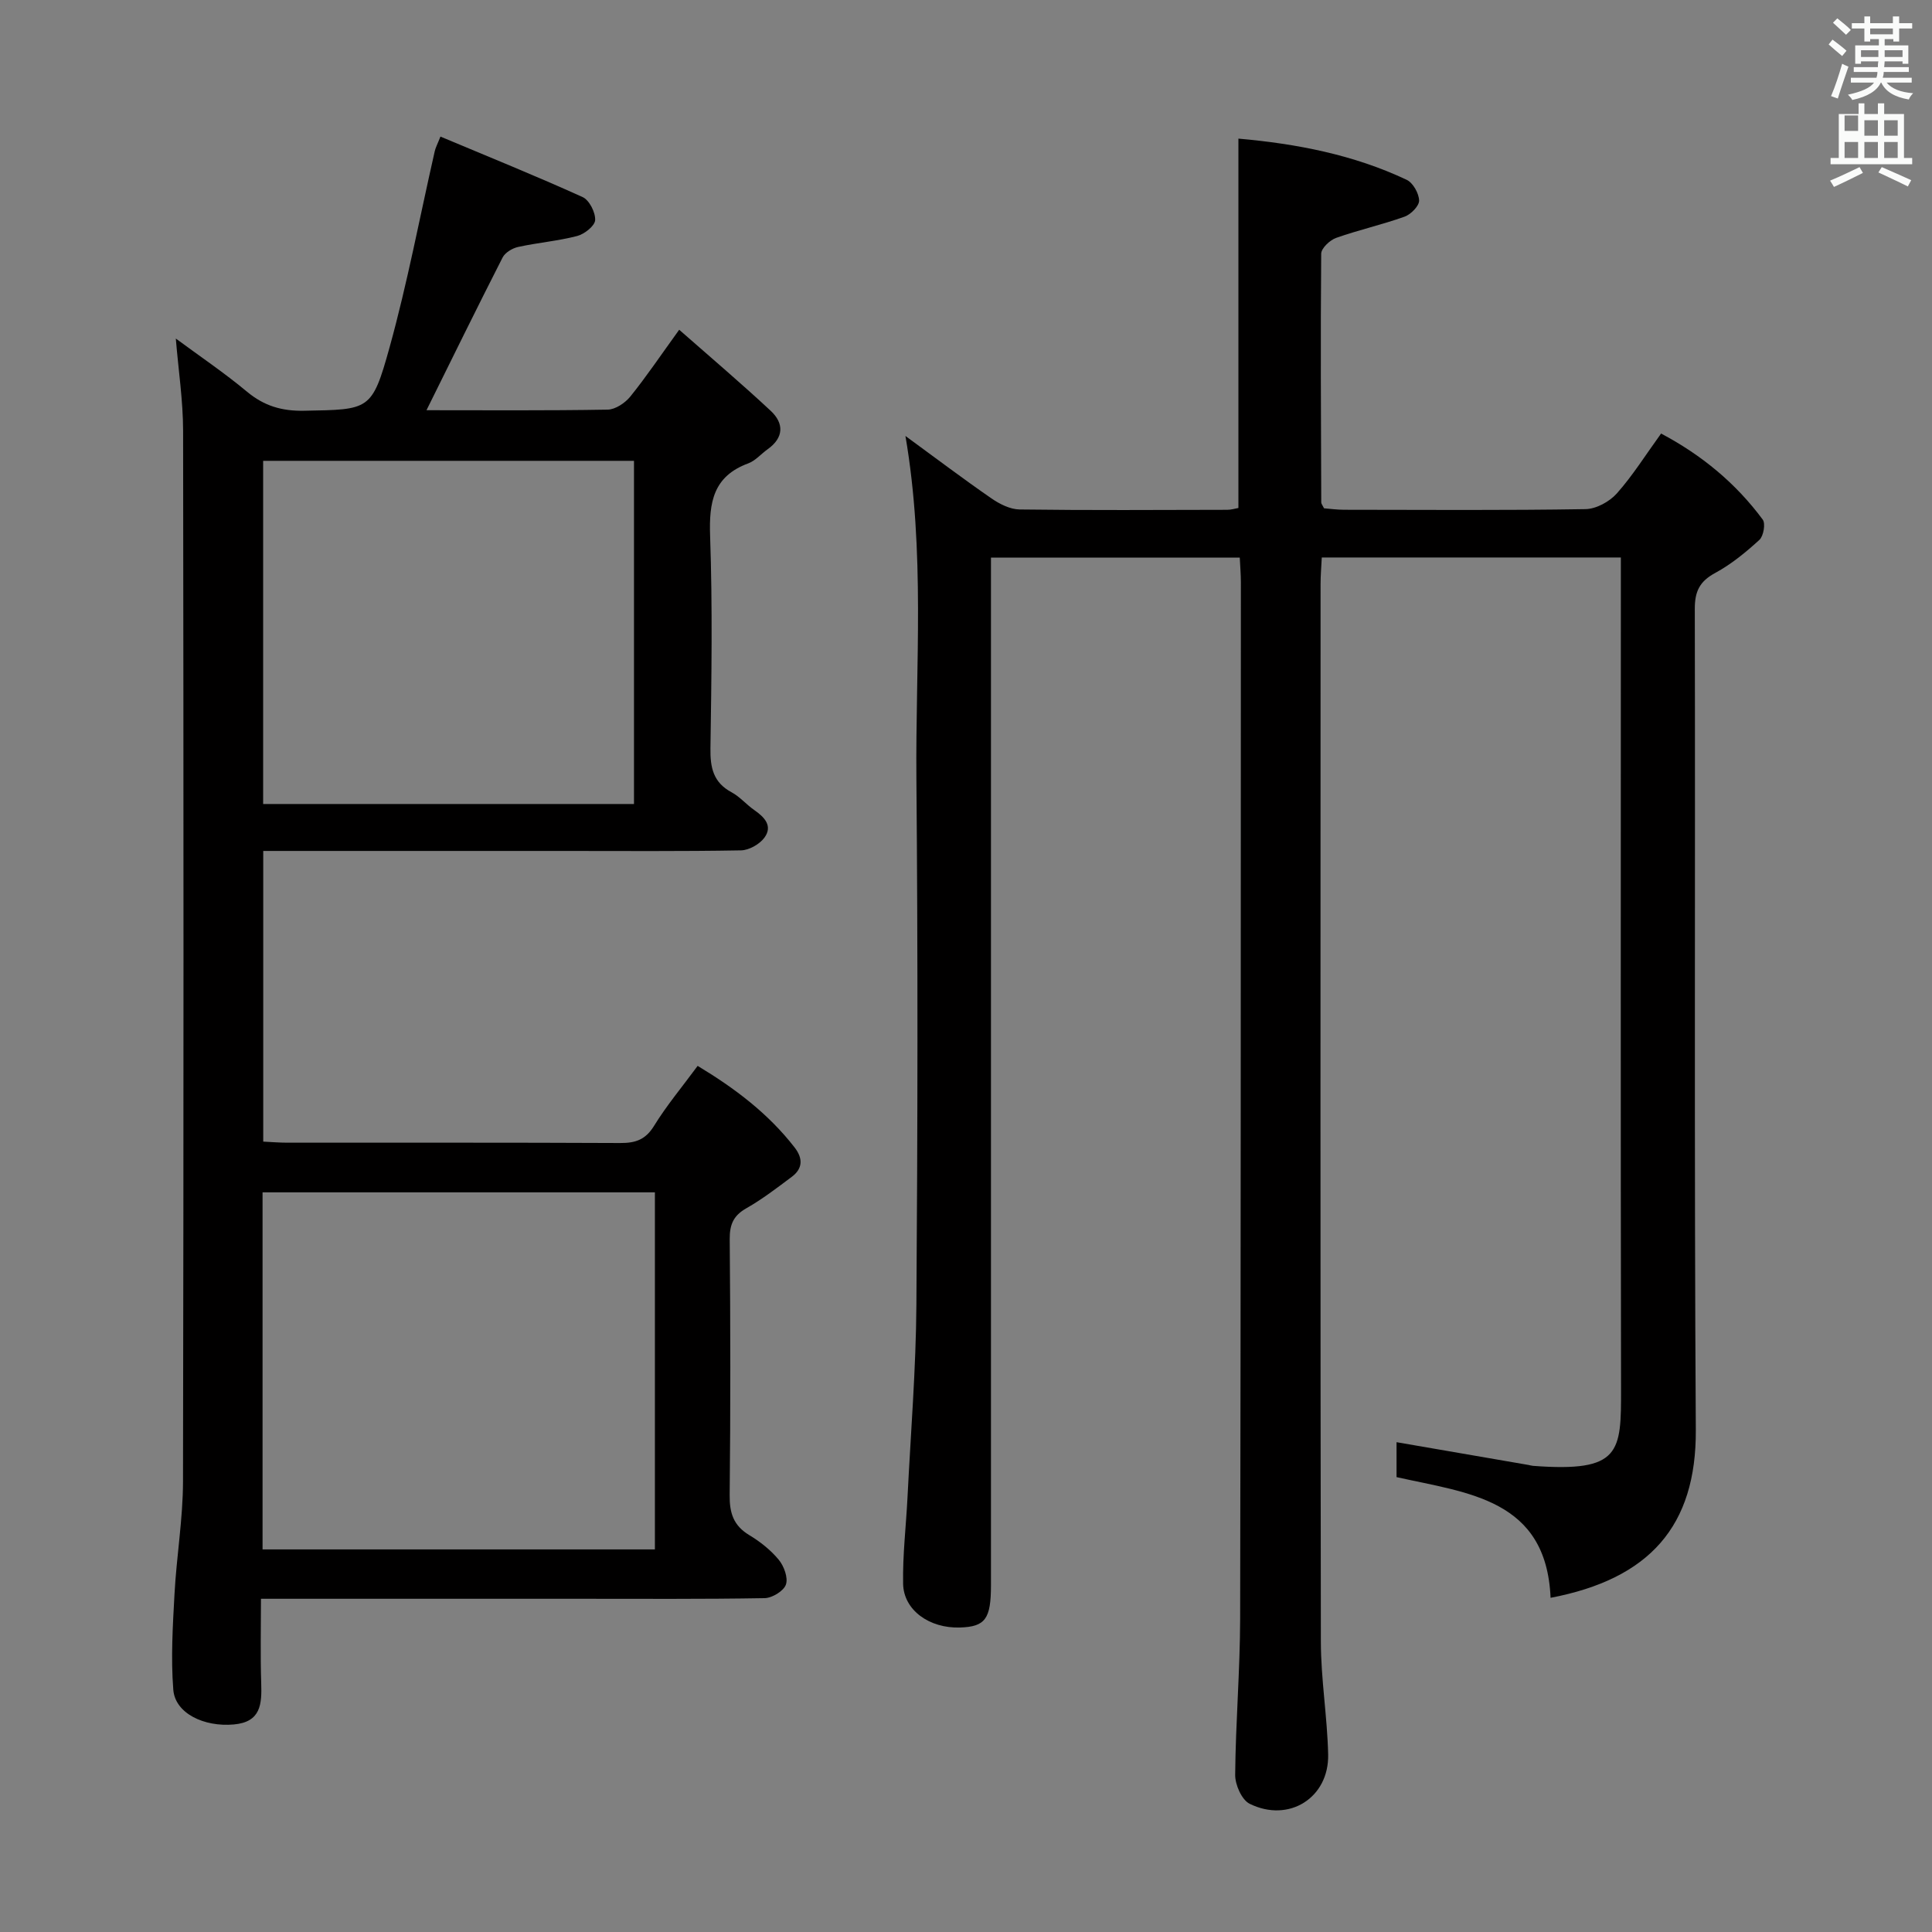 <svg enable-background="new 0 0 400 400" viewBox="0 0 400 400" xmlns="http://www.w3.org/2000/svg"><rect x="0" y="0" width="400" height="400" fill="#808080" stroke="none"/><path d="m378.6 9.2.8-1c.9.7 1.9 1.4 2.9 2.3l-.9 1.1c-1.1-.9-2-1.7-2.8-2.4zm.5 10.7c.9-2.1 1.6-4.3 2.3-6.7.4.2.8.4 1.3.6-.7 2.1-1.5 4.3-2.2 6.6zm.4-15.2.9-.9c1 .8 2 1.6 2.8 2.4l-1 1c-1-.9-1.9-1.8-2.7-2.5zm12.5-1.3h1.2v1.4h2.7v1.1h-2.7v2.7h-1.2v-.5h-1.8v1.3h4.9v3.8h-1.2v-.5h-3.7c0 .4-.1.9-.1 1.2h5.1v1h-5.2c0 .5-.1.9-.2 1.2h6v1h-5.2c1.1 1.3 2.9 2 5.5 2.2-.4.4-.7.8-.9 1.3-2.9-.5-4.8-1.6-5.7-3.5h-.1c-.8 1.7-2.7 2.9-5.9 3.6-.2-.4-.6-.8-.9-1.1 2.8-.6 4.6-1.4 5.4-2.5h-4.8v-1h5.3c.1-.3.2-.7.2-1.2h-4.9v-1h5c0-.4 0-.8.1-1.2h-3.6v.5h-1.2v-3.8h4.9v-1.3h-1.8v.5h-1.2v-2.7h-2.6v-1.1h2.6v-1.4h1.2v1.4h4.7v-1.4zm-6.7 8.4h3.6c0-.4 0-.9 0-1.4h-3.6zm1.9-4.7h4.7v-1.2h-4.7zm6.7 3.3h-3.7v1.4h3.7z" fill="#fafbfa"/><path d="m384.7 21.4h1.3v2.2h2.8v-2.2h1.3v2.2h4.1v9.1h1.7v1.3h-16.9v-1.3h1.7v-9.1h4.1v-2.2zm.3 13.2.7 1.2c-1.8.9-3.8 1.9-6 2.9-.2-.4-.5-.8-.8-1.3 2.4-1 4.4-2 6.1-2.8zm-3.1-7.5h2.8v-3.2h-2.8v4.2zm0 5.6h2.8v-3.3h-2.8zm4.1-4.6h2.8v-3.2h-2.8zm0 4.6h2.8v-3.3h-2.8zm3.6 1.9c2.1.9 4.1 1.8 6.1 2.7l-.7 1.3c-2.2-1.1-4.2-2-6.1-2.9zm3.3-9.7h-2.8v3.2h2.8zm-2.8 7.8h2.8v-3.3h-2.8z" fill="#fafbfa"/><g fill="#010000"><path d="m187.46 90.26c6.28 4.59 11.96 8.89 17.81 12.93 1.68 1.16 3.85 2.26 5.82 2.29 14.33.19 28.66.1 43 .07.8 0 1.6-.25 2.31-.38 0-25.44 0-50.67 0-76.47 12.01 1.06 23.8 3.31 34.84 8.53 1.31.62 2.53 2.8 2.57 4.28.03 1.12-1.69 2.87-2.99 3.34-4.65 1.67-9.52 2.75-14.18 4.4-1.3.46-3.09 2.14-3.1 3.28-.15 17.16-.05 34.32.01 51.48 0 .29.26.58.58 1.23 1.25.1 2.7.3 4.15.3 16.67.02 33.33.14 49.99-.13 2.21-.04 4.95-1.54 6.47-3.24 3.3-3.71 5.96-7.98 9.17-12.41 8.4 4.45 15.47 10.28 21.04 17.81.62.83.17 3.42-.69 4.21-2.8 2.56-5.82 5.04-9.14 6.84-3.22 1.74-4.24 3.81-4.23 7.44.12 56.66-.14 113.33.21 169.99.12 19.92-9.59 30.85-30.07 34.76-.87-20.5-17.13-21.67-31.89-24.99 0-2.5 0-4.95 0-7.23 9.15 1.58 18.22 3.15 27.29 4.71.33.06.65.16.98.19 18.2 1.37 18.23-2.81 18.21-15.97-.1-55.16-.04-110.33-.04-165.49 0-2.12 0-4.24 0-6.61-20.92 0-41.18 0-61.92 0-.09 1.9-.25 3.68-.25 5.47-.01 73-.06 145.99.06 218.99.01 7.78 1.33 15.55 1.51 23.34.21 8.98-8.12 14.25-16.26 10.23-1.63-.81-3.01-3.94-2.99-5.98.09-10.81 1.01-21.62 1.03-32.42.14-71.5.13-142.99.15-214.49 0-1.62-.14-3.24-.23-5.12-17.09 0-33.86 0-51.51 0v6.24 206.49c0 7.02-1.17 8.62-6.42 8.79-6.32.2-11.66-3.58-11.77-9.05-.11-5.97.61-11.94.91-17.92.66-13.28 1.75-26.56 1.84-39.85.26-36.33.32-72.66 0-108.99-.2-23.39 1.85-46.87-2.27-70.89z"/><path d="m88.3 84.93c12.19 0 24.85.1 37.51-.12 1.61-.03 3.61-1.38 4.69-2.71 3.31-4.1 6.27-8.5 10.12-13.83 6.64 5.84 12.93 11.17 18.95 16.79 2.77 2.59 2.74 5.55-.65 7.96-1.35.96-2.52 2.37-4.01 2.92-7.24 2.67-8.13 8.04-7.89 14.99.51 14.65.29 29.33.07 43.99-.06 4.01.58 7.08 4.37 9.11 1.73.93 3.07 2.55 4.71 3.69 2.11 1.46 3.86 3.28 2.1 5.7-1 1.37-3.19 2.61-4.86 2.64-12.33.22-24.66.12-37 .12-20.49 0-40.98 0-61.91 0v60.18c1.69.08 3.32.22 4.94.22 23 .01 46-.04 69 .07 3.13.01 5.2-.68 6.96-3.53 2.6-4.23 5.82-8.07 9.04-12.44 7.69 4.63 14.63 9.86 20.09 16.91 1.71 2.21 1.71 4.33-.59 6.05-3.06 2.29-6.11 4.64-9.42 6.52-2.68 1.52-3.46 3.37-3.44 6.39.15 17.66.18 35.33-.01 53-.04 3.71.79 6.31 4.06 8.28 2.26 1.36 4.44 3.09 6.1 5.1 1.09 1.32 1.98 3.74 1.48 5.15-.46 1.32-2.84 2.77-4.41 2.8-12.83.22-25.66.13-38.5.13-21.66 0-43.32 0-65.77 0 0 5.94-.14 11.7.05 17.45.14 4.34-.04 8.06-5.66 8.57-6.17.56-12.15-2.29-12.54-7.18-.52-6.57-.11-13.24.25-19.84.42-7.79 1.75-15.56 1.76-23.33.14-72.5.12-144.99.02-217.49-.01-6.26-.97-12.52-1.51-19.1 4.95 3.66 10.04 7.09 14.73 11 3.55 2.96 7.23 4.04 11.83 3.95 13.53-.26 14.04.05 17.69-13.1 3.71-13.38 6.27-27.08 9.36-40.63.17-.76.56-1.46 1.18-3.03 10.01 4.2 19.81 8.16 29.43 12.52 1.39.63 2.68 3.18 2.6 4.77-.06 1.19-2.22 2.9-3.72 3.29-4 1.04-8.18 1.38-12.23 2.27-1.19.26-2.68 1.15-3.21 2.18-5.31 10.41-10.46 20.93-15.76 31.62zm47.29 235.86c0-24.83 0-49.25 0-73.93-27.24 0-54.25 0-81.23 0v73.93zm-4.33-225.38c-25.88 0-51.43 0-76.78 0v71.05h76.78c0-23.95 0-47.53 0-71.05z"/></g></svg>